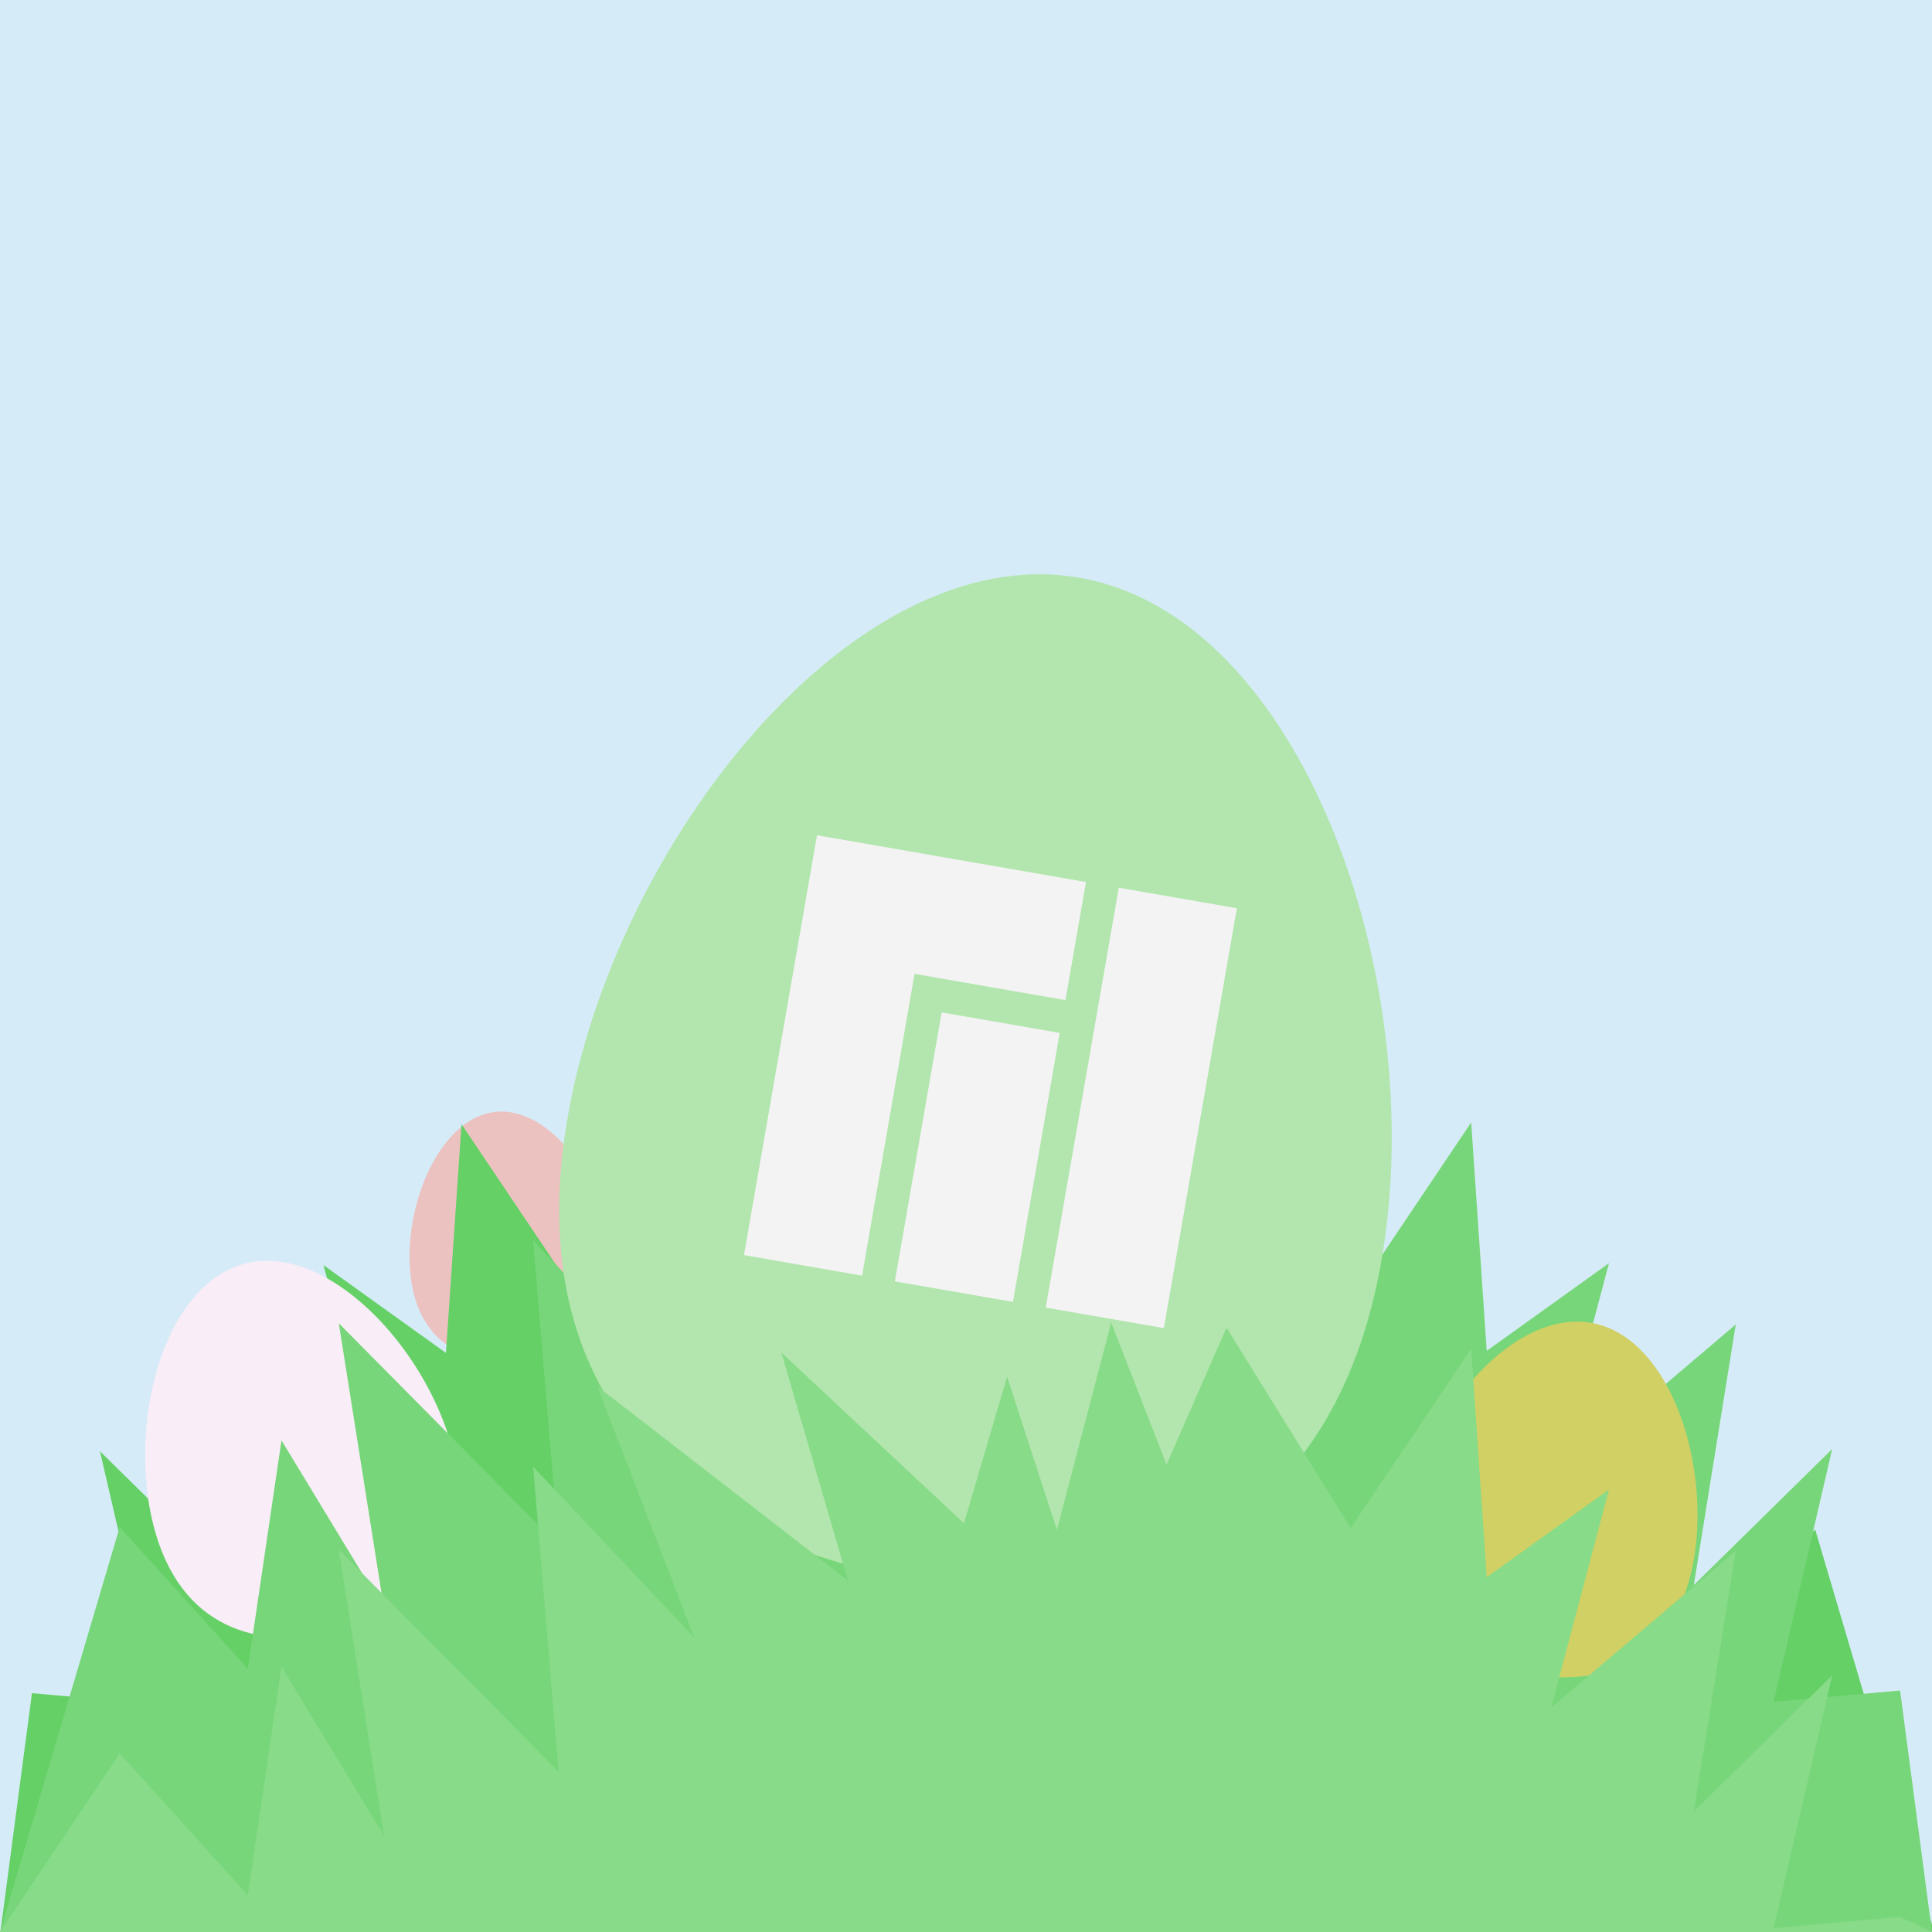 <?xml version="1.0" encoding="UTF-8" standalone="no"?>
<!-- Created with Inkscape (http://www.inkscape.org/) -->

<svg
   xmlns:dc="http://purl.org/dc/elements/1.1/"
   xmlns:cc="http://creativecommons.org/ns#"
   xmlns:rdf="http://www.w3.org/1999/02/22-rdf-syntax-ns#"
   xmlns:svg="http://www.w3.org/2000/svg"
   xmlns="http://www.w3.org/2000/svg"
   xmlns:sodipodi="http://sodipodi.sourceforge.net/DTD/sodipodi-0.dtd"
   xmlns:inkscape="http://www.inkscape.org/namespaces/inkscape"
   width="512"
   height="512"
   viewBox="0 0 135.467 135.467"
   version="1.1"
   id="svg8"
   inkscape:version="0.92.2 2405546, 2018-03-11"
   inkscape:export-xdpi="96"
   inkscape:export-ydpi="96">
  <defs
     id="defs2" />
  <sodipodi:namedview
     id="base"
     pagecolor="#ffffff"
     bordercolor="#666666"
     borderopacity="1.0"
     inkscape:pageopacity="0.0"
     inkscape:pageshadow="2"
     inkscape:zoom="0.25"
     inkscape:cx="37.0483"
     inkscape:cy="71.299215"
     inkscape:document-units="mm"
     inkscape:current-layer="layer1"
     showgrid="false"
     units="px"
     inkscape:window-width="3840"
     inkscape:window-height="2026"
     inkscape:window-x="0"
     inkscape:window-y="0"
     inkscape:window-maximized="1"
     inkscape:document-rotation="0">
    <inkscape:grid
       type="xygrid"
       id="grid826" />
  </sodipodi:namedview>
  <g
     inkscape:label="Ebene 1"
     inkscape:groupmode="layer"
     id="layer1"
     transform="translate(0,-161.533)">
    <rect
       style="opacity:1;fill:#d6ebf8;fill-opacity:1;stroke-width:0.461"
       id="rect867"
       width="135.467"
       height="135.467"
       x="-8.8817842e-16"
       y="161.533" />
    <path
       sodipodi:nodetypes="sssss"
       inkscape:connector-curvature="0"
       id="path883"
       d="m 34.734,239.497 c -3.923,0.423 -6.473,6.602 -5.953,11.421 0.52,4.819 3.913,6.453 7.836,6.029 3.923,-0.423 6.889,-2.744 6.369,-7.562 -0.52,-4.819 -4.33,-10.311 -8.253,-9.888 z"
       style="opacity:1;fill:#ebc2bf;fill-opacity:1;stroke-width:0.088" />
    <path
       style="opacity:1;fill:#64d066;fill-opacity:1;stroke-width:1"
       d="M 52,351 63.12,420.07 26.443,383.99 41.973,450.994 8.455,448.001 0,512 H 512 L 480.279,404.678 l -33.948,37.559 -8.929,-60.526 -27.203,44.847 12.017,-75.892 -58.255,58.867 6.763,-80.871 L 328,374 l 3.085,-61.668 -43.802,46.518 7.046,-57.948 -37.795,42.78 -7.186,-24.001 -17.437,25.733 2.567,-37.267 -31.617,20.003 -13.777,-21.457 -35.03,38.279 -31.942,-47.517 -4.117,60.52 -32.401,-23.231 15.316,57.778 z"
       transform="matrix(0.265,0,0,0.265,0,161.533)"
       id="rect869"
       inkscape:connector-curvature="0"
       sodipodi:nodetypes="cccccccccccccccccccccccccccccc" />
    <path
       sodipodi:nodetypes="sssss"
       inkscape:connector-curvature="0"
       id="path877"
       d="m 17.169,250.136 c -5.782,1.501 -8.236,11.319 -6.392,18.421 1.844,7.102 7.287,8.8 13.069,7.298 5.782,-1.501 9.712,-5.632 7.868,-12.734 -1.844,-7.102 -8.764,-14.486 -14.546,-12.985 z"
       style="opacity:1;fill:#f9edf7;fill-opacity:1;stroke-width:0.134" />
    <path
       sodipodi:nodetypes="cccccccccccccccccccccccccccccc"
       inkscape:connector-curvature="0"
       id="path872"
       d="m 121.708,254.402 -2.942,18.275 9.704,-9.546 -4.109,17.728 8.868,-0.792 2.237,16.933 H 0 l 8.393,-28.396 8.982,9.938 2.362,-16.014 7.198,11.866 -3.18,-20.08 15.413,15.575 -1.789,-21.397 11.304,11.996 -6.803,-17.626 17.576,13.618 -4.671,-15.987 12.806,11.974 3.024,-10.279 3.491,10.737 3.811,-14.538 3.875,9.97 4.206,-9.606 8.707,14.057 8.451,-12.572 1.089,16.013 8.573,-6.146 -4.052,15.287 z"
       style="opacity:1;fill:#78d67a;fill-opacity:1;stroke-width:0.265" />
    <path
       style="opacity:1;fill:#b2e6ae;fill-opacity:1;stroke-width:0.358"
       d="m 75.622,202.031 c -15.774,-2.682 -32.55,18.609 -35.844,37.985 -3.294,19.376 8.141,29.5 23.915,32.182 15.774,2.682 29.912,-3.095 33.206,-22.471 3.294,-19.376 -5.504,-45.015 -21.277,-47.696 z"
       id="path874"
       inkscape:connector-curvature="0"
       sodipodi:nodetypes="sssss" />
    <path
       sodipodi:nodetypes="sssss"
       inkscape:connector-curvature="0"
       id="path879"
       d="m 111.711,254.314 c -5.516,-1.108 -11.636,6.198 -12.997,12.973 -1.362,6.775 2.551,10.454 8.067,11.562 5.516,1.108 10.545,-0.773 11.907,-7.548 1.362,-6.775 -1.461,-15.879 -6.976,-16.987 z"
       style="opacity:1;fill:#d0d064;fill-opacity:1;stroke-width:0.126" />
    <path
       style="opacity:1;fill:#88db89;fill-opacity:1;stroke-width:0.265"
       d="m 121.708,270.277 -2.942,18.275 9.704,-9.546 -4.109,17.728 8.868,-0.792 2.237,1.058 H 0 l 8.393,-12.521 8.982,9.938 2.362,-16.014 7.198,11.866 -3.18,-20.08 15.413,15.575 -1.789,-21.397 11.304,11.996 -6.803,-17.626 17.576,13.618 -4.671,-15.987 12.806,11.974 3.024,-10.279 3.491,10.737 3.811,-14.538 3.875,9.97 4.206,-9.606 8.707,14.057 8.451,-12.572 1.089,16.013 8.573,-6.146 -4.052,15.287 z"
       id="path881"
       inkscape:connector-curvature="0"
       sodipodi:nodetypes="cccccccccccccccccccccccccccccc" />
    <g
       style="fill:#f3f3f3;fill-opacity:1"
       inkscape:label="Ebene 0"
       id="g893"
       transform="matrix(0.115,0.02,-0.02,0.115,53.446,242.178)">
      <g
         style="fill:#f3f3f3;fill-opacity:1"
         id="g891"
         transform="matrix(4,0,0,4,0,-192)">
        <path
           sodipodi:nodetypes="ccccccc"
           inkscape:connector-curvature="0"
           id="path885"
           d="M 0,0 V 64 H 18 V 18 H 41 V 0 Z"
           style="opacity:1;fill:#f3f3f3;fill-opacity:1;stroke:none;stroke-width:3;stroke-miterlimit:4;stroke-dasharray:none;stroke-opacity:1" />
        <path
           sodipodi:nodetypes="ccccc"
           inkscape:connector-curvature="0"
           id="path887"
           d="m 23,23 2e-6,41 H 41 V 23 Z"
           style="opacity:1;fill:#f3f3f3;fill-opacity:1;stroke:none;stroke-width:3;stroke-miterlimit:4;stroke-dasharray:none;stroke-opacity:1" />
        <path
           sodipodi:nodetypes="ccccc"
           inkscape:connector-curvature="0"
           id="path889"
           d="M 46,1e-6 V 64 H 64 V 1e-6 Z"
           style="opacity:1;fill:#f3f3f3;fill-opacity:1;stroke:none;stroke-width:3;stroke-miterlimit:4;stroke-dasharray:none;stroke-opacity:1" />
      </g>
    </g>
  </g>
</svg>
